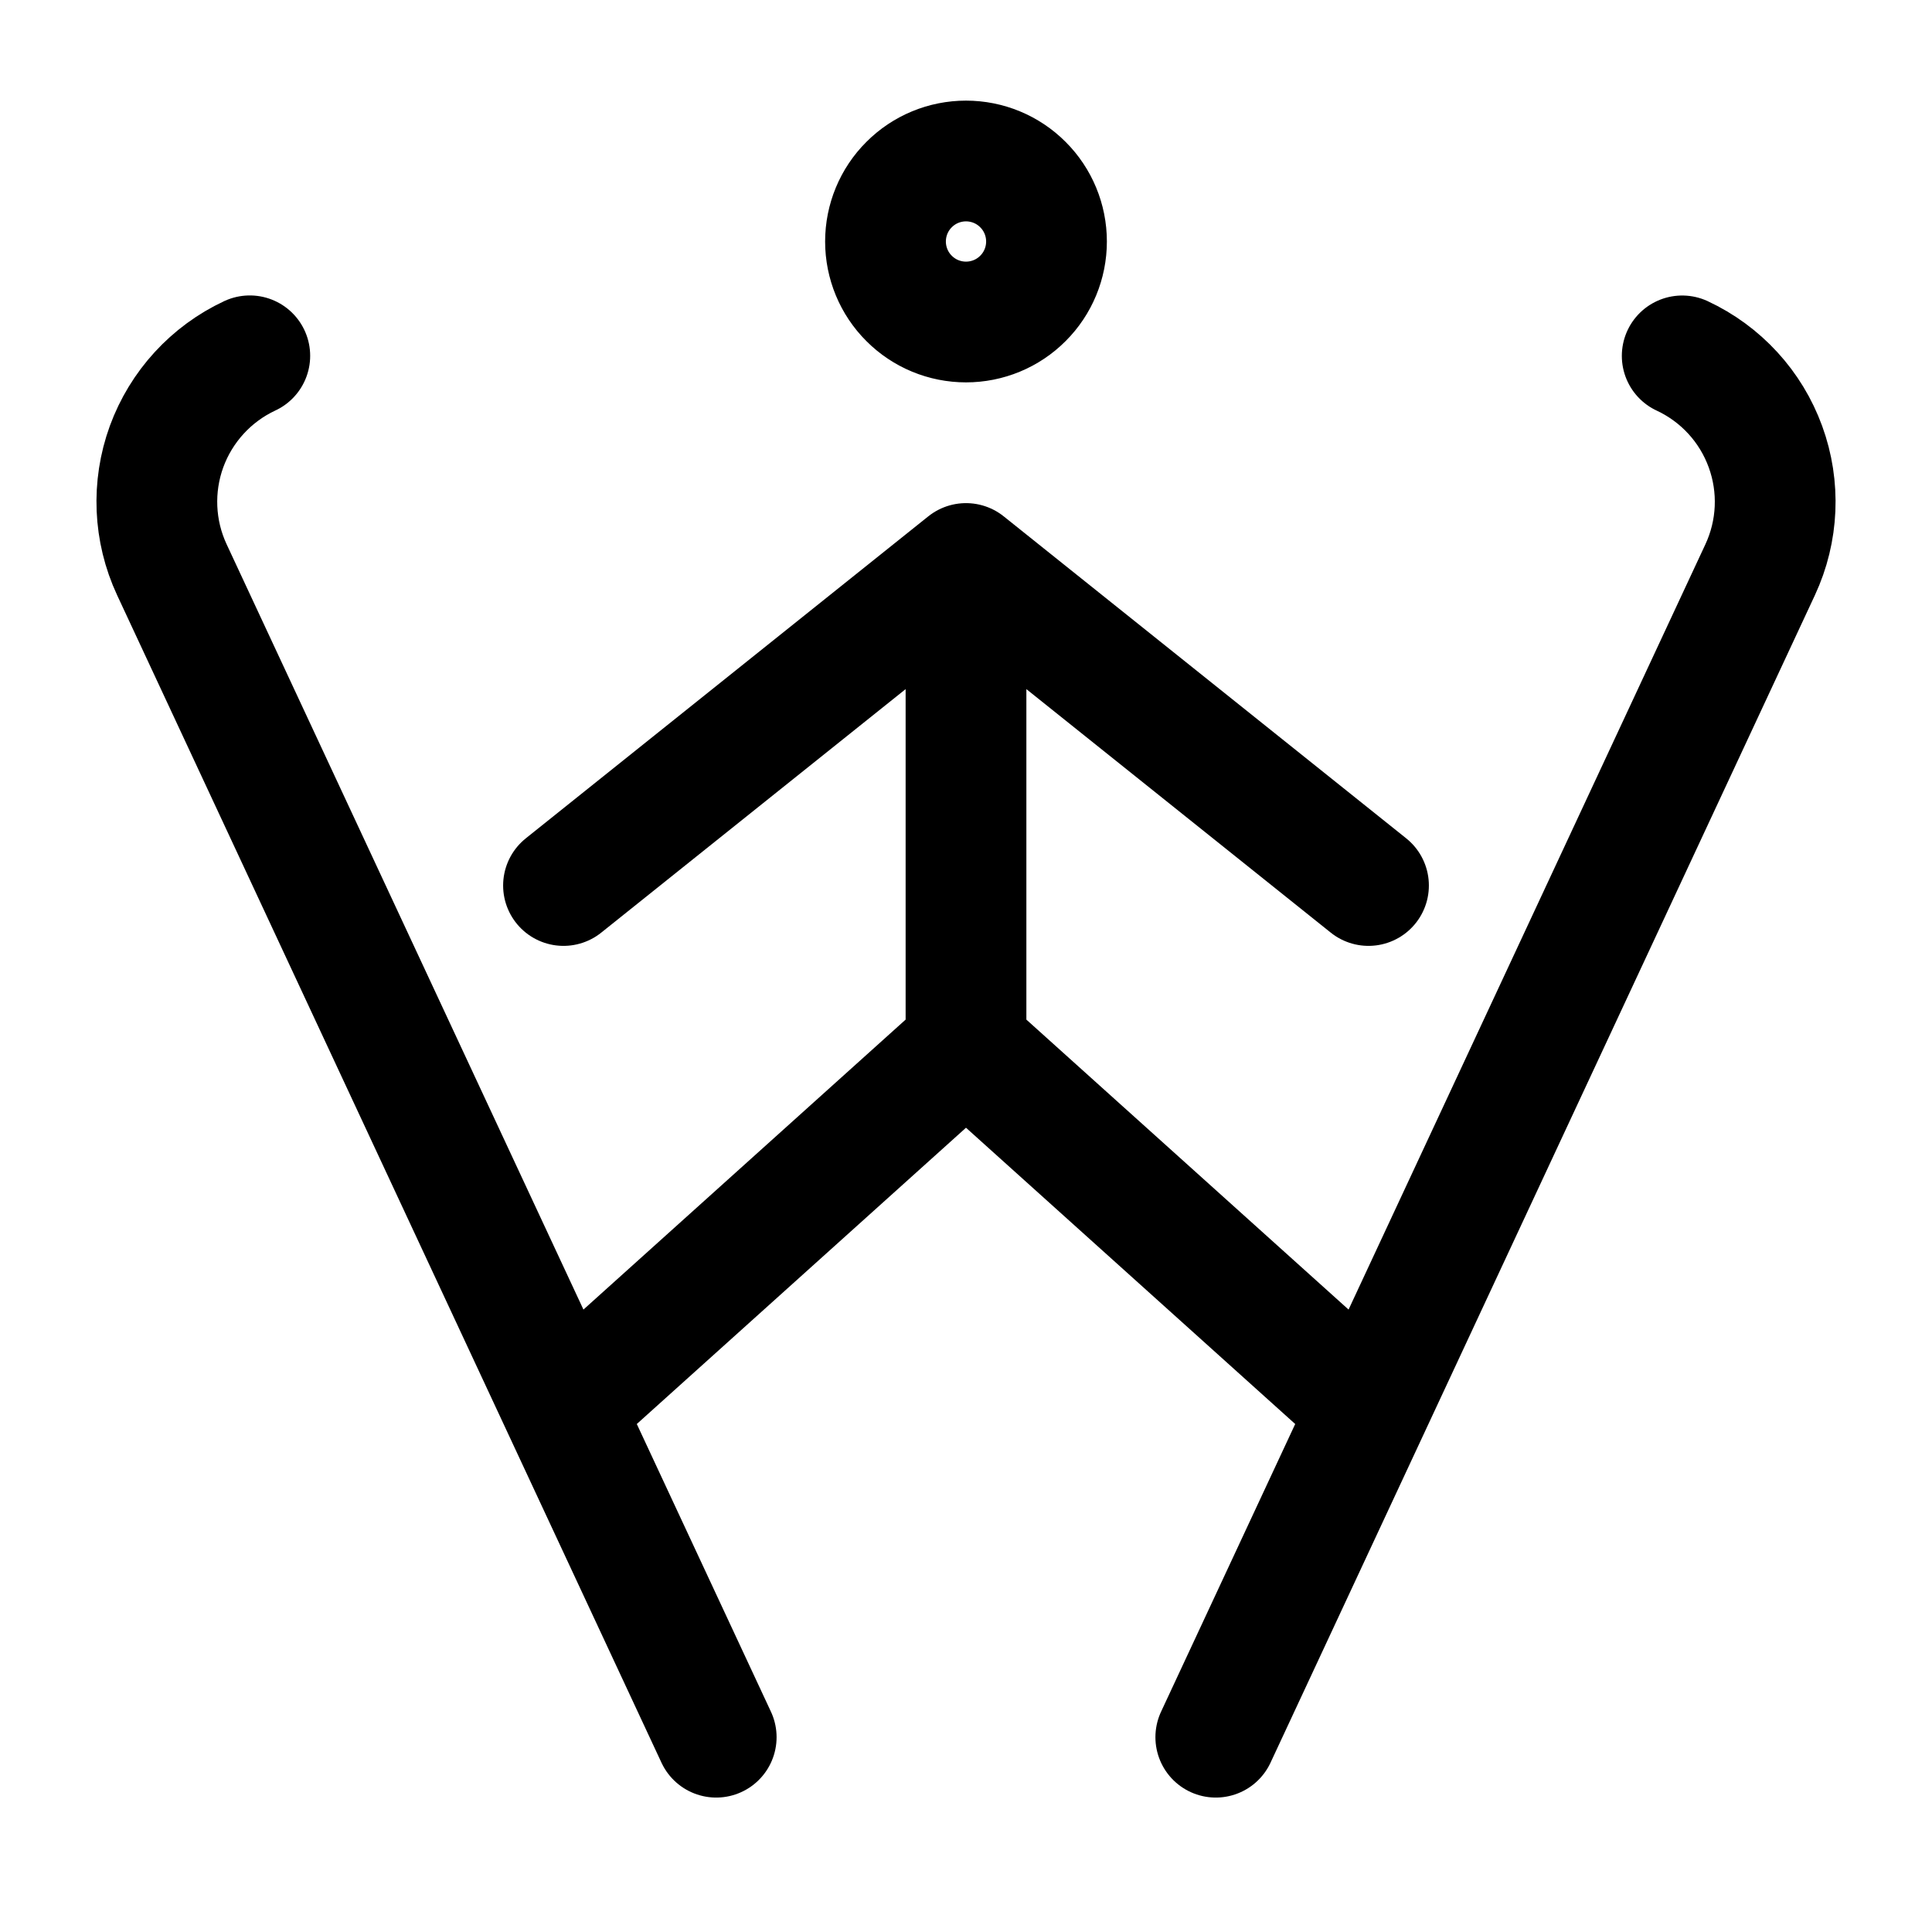 <svg width="24" height="24" viewBox="0 0 24 24" fill="none" xmlns="http://www.w3.org/2000/svg">
<path d="M17 17.5L12 13M12 13V7M12 13L7 17.5M12 7L17 11M12 7L7 11M15.103 21.58L21.865 7.078C22.089 6.597 22.113 6.047 21.931 5.549C21.75 5.051 21.378 4.645 20.897 4.421M8.897 21.58L2.135 7.077C1.911 6.596 1.888 6.046 2.069 5.548C2.251 5.05 2.623 4.644 3.103 4.42M11 3C11 3.265 11.105 3.52 11.293 3.707C11.48 3.895 11.735 4 12 4C12.265 4 12.52 3.895 12.707 3.707C12.895 3.52 13 3.265 13 3C13 2.735 12.895 2.48 12.707 2.293C12.52 2.105 12.265 2 12 2C11.735 2 11.48 2.105 11.293 2.293C11.105 2.48 11 2.735 11 3Z" stroke="currentColor" stroke-width="1.5" stroke-linecap="round" stroke-linejoin="round"/>
</svg>
